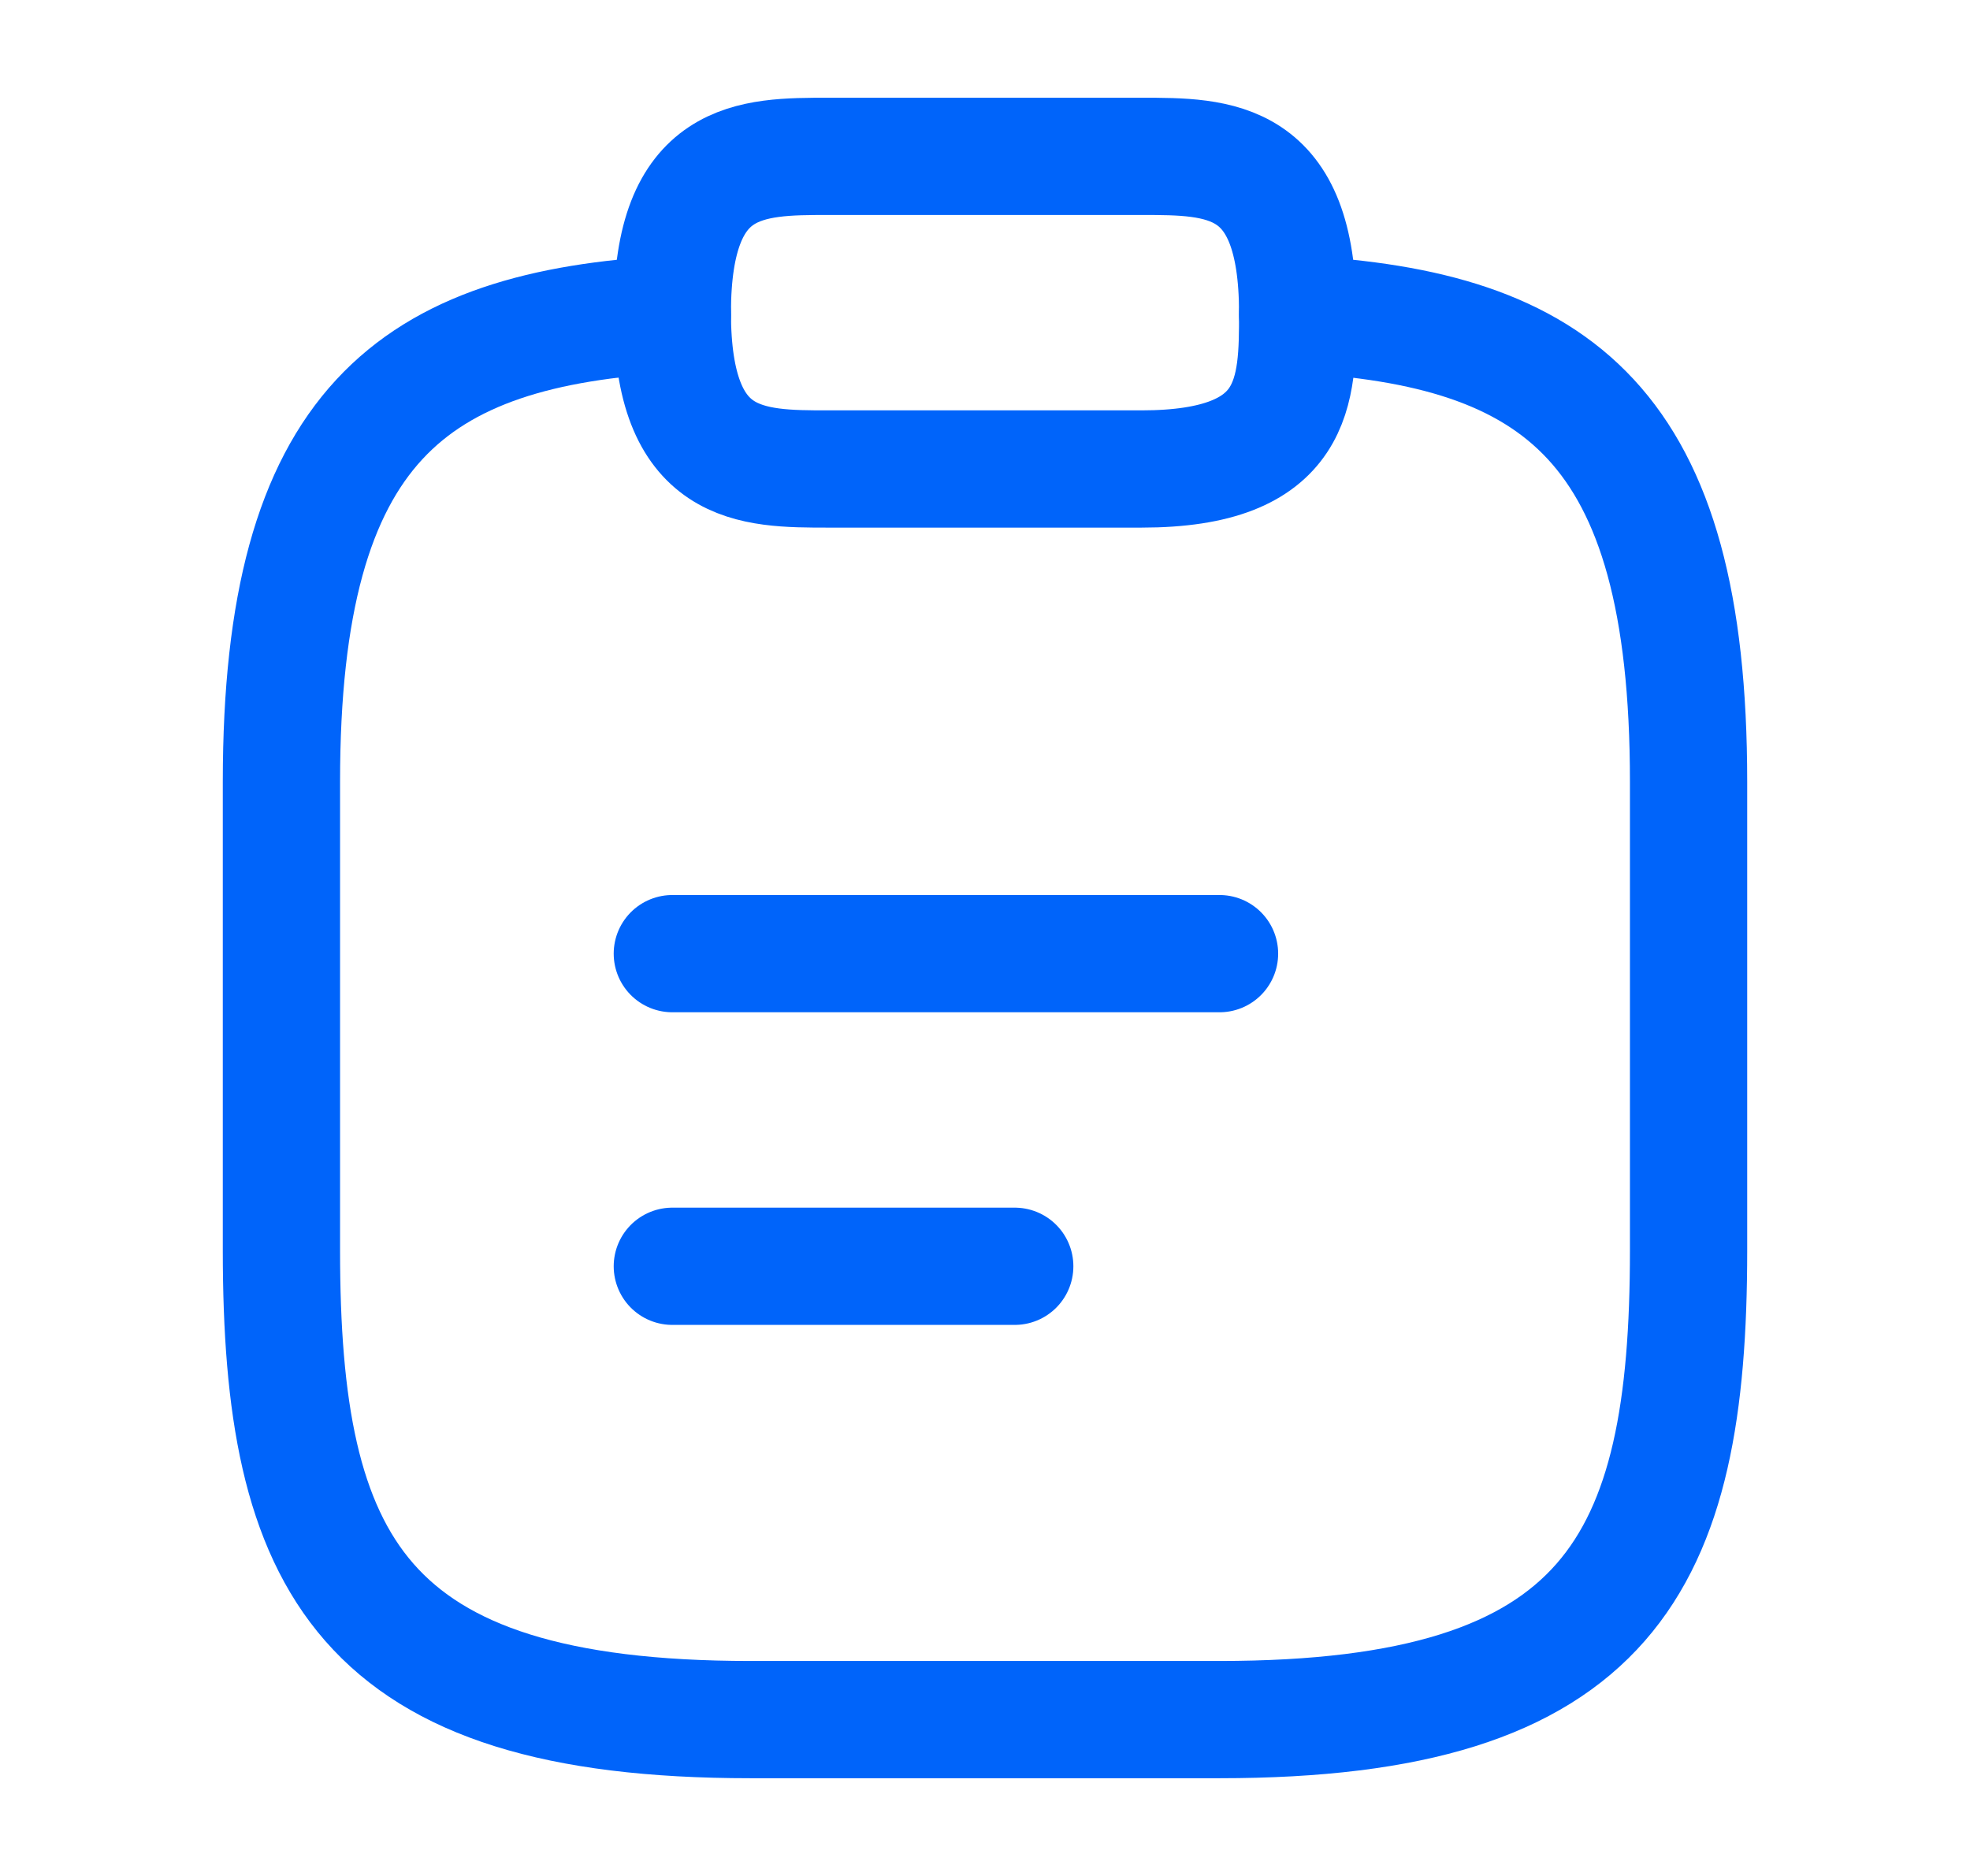 <svg width="21" height="20" viewBox="0 0 21 20" fill="none" xmlns="http://www.w3.org/2000/svg">
<path d="M7.167 10.167H13" stroke="#0064FA" stroke-width="1.25" stroke-miterlimit="10" stroke-linecap="round" stroke-linejoin="round"/>
<path d="M7.167 13.5H10.817" stroke="#0064FA" stroke-width="1.25" stroke-miterlimit="10" stroke-linecap="round" stroke-linejoin="round"/>
<path d="M8.833 5H12.167C13.833 5 13.833 4.167 13.833 3.334C13.833 1.667 13 1.667 12.167 1.667L8.833 1.667C8 1.667 7.167 1.667 7.167 3.334C7.167 5 8 5 8.833 5Z" stroke="#0064FA" stroke-width="1.25" stroke-miterlimit="10" stroke-linecap="round" stroke-linejoin="round"/>
<path d="M13.833 3.35C16.608 3.5 18 4.525 18 8.333V13.333C18 16.666 17.167 18.333 13 18.333H8C3.833 18.333 3 16.666 3 13.333L3 8.333C3 4.533 4.392 3.5 7.167 3.35" stroke="#0064FA" stroke-width="1.25" stroke-miterlimit="10" stroke-linecap="round" stroke-linejoin="round"/>
</svg>
